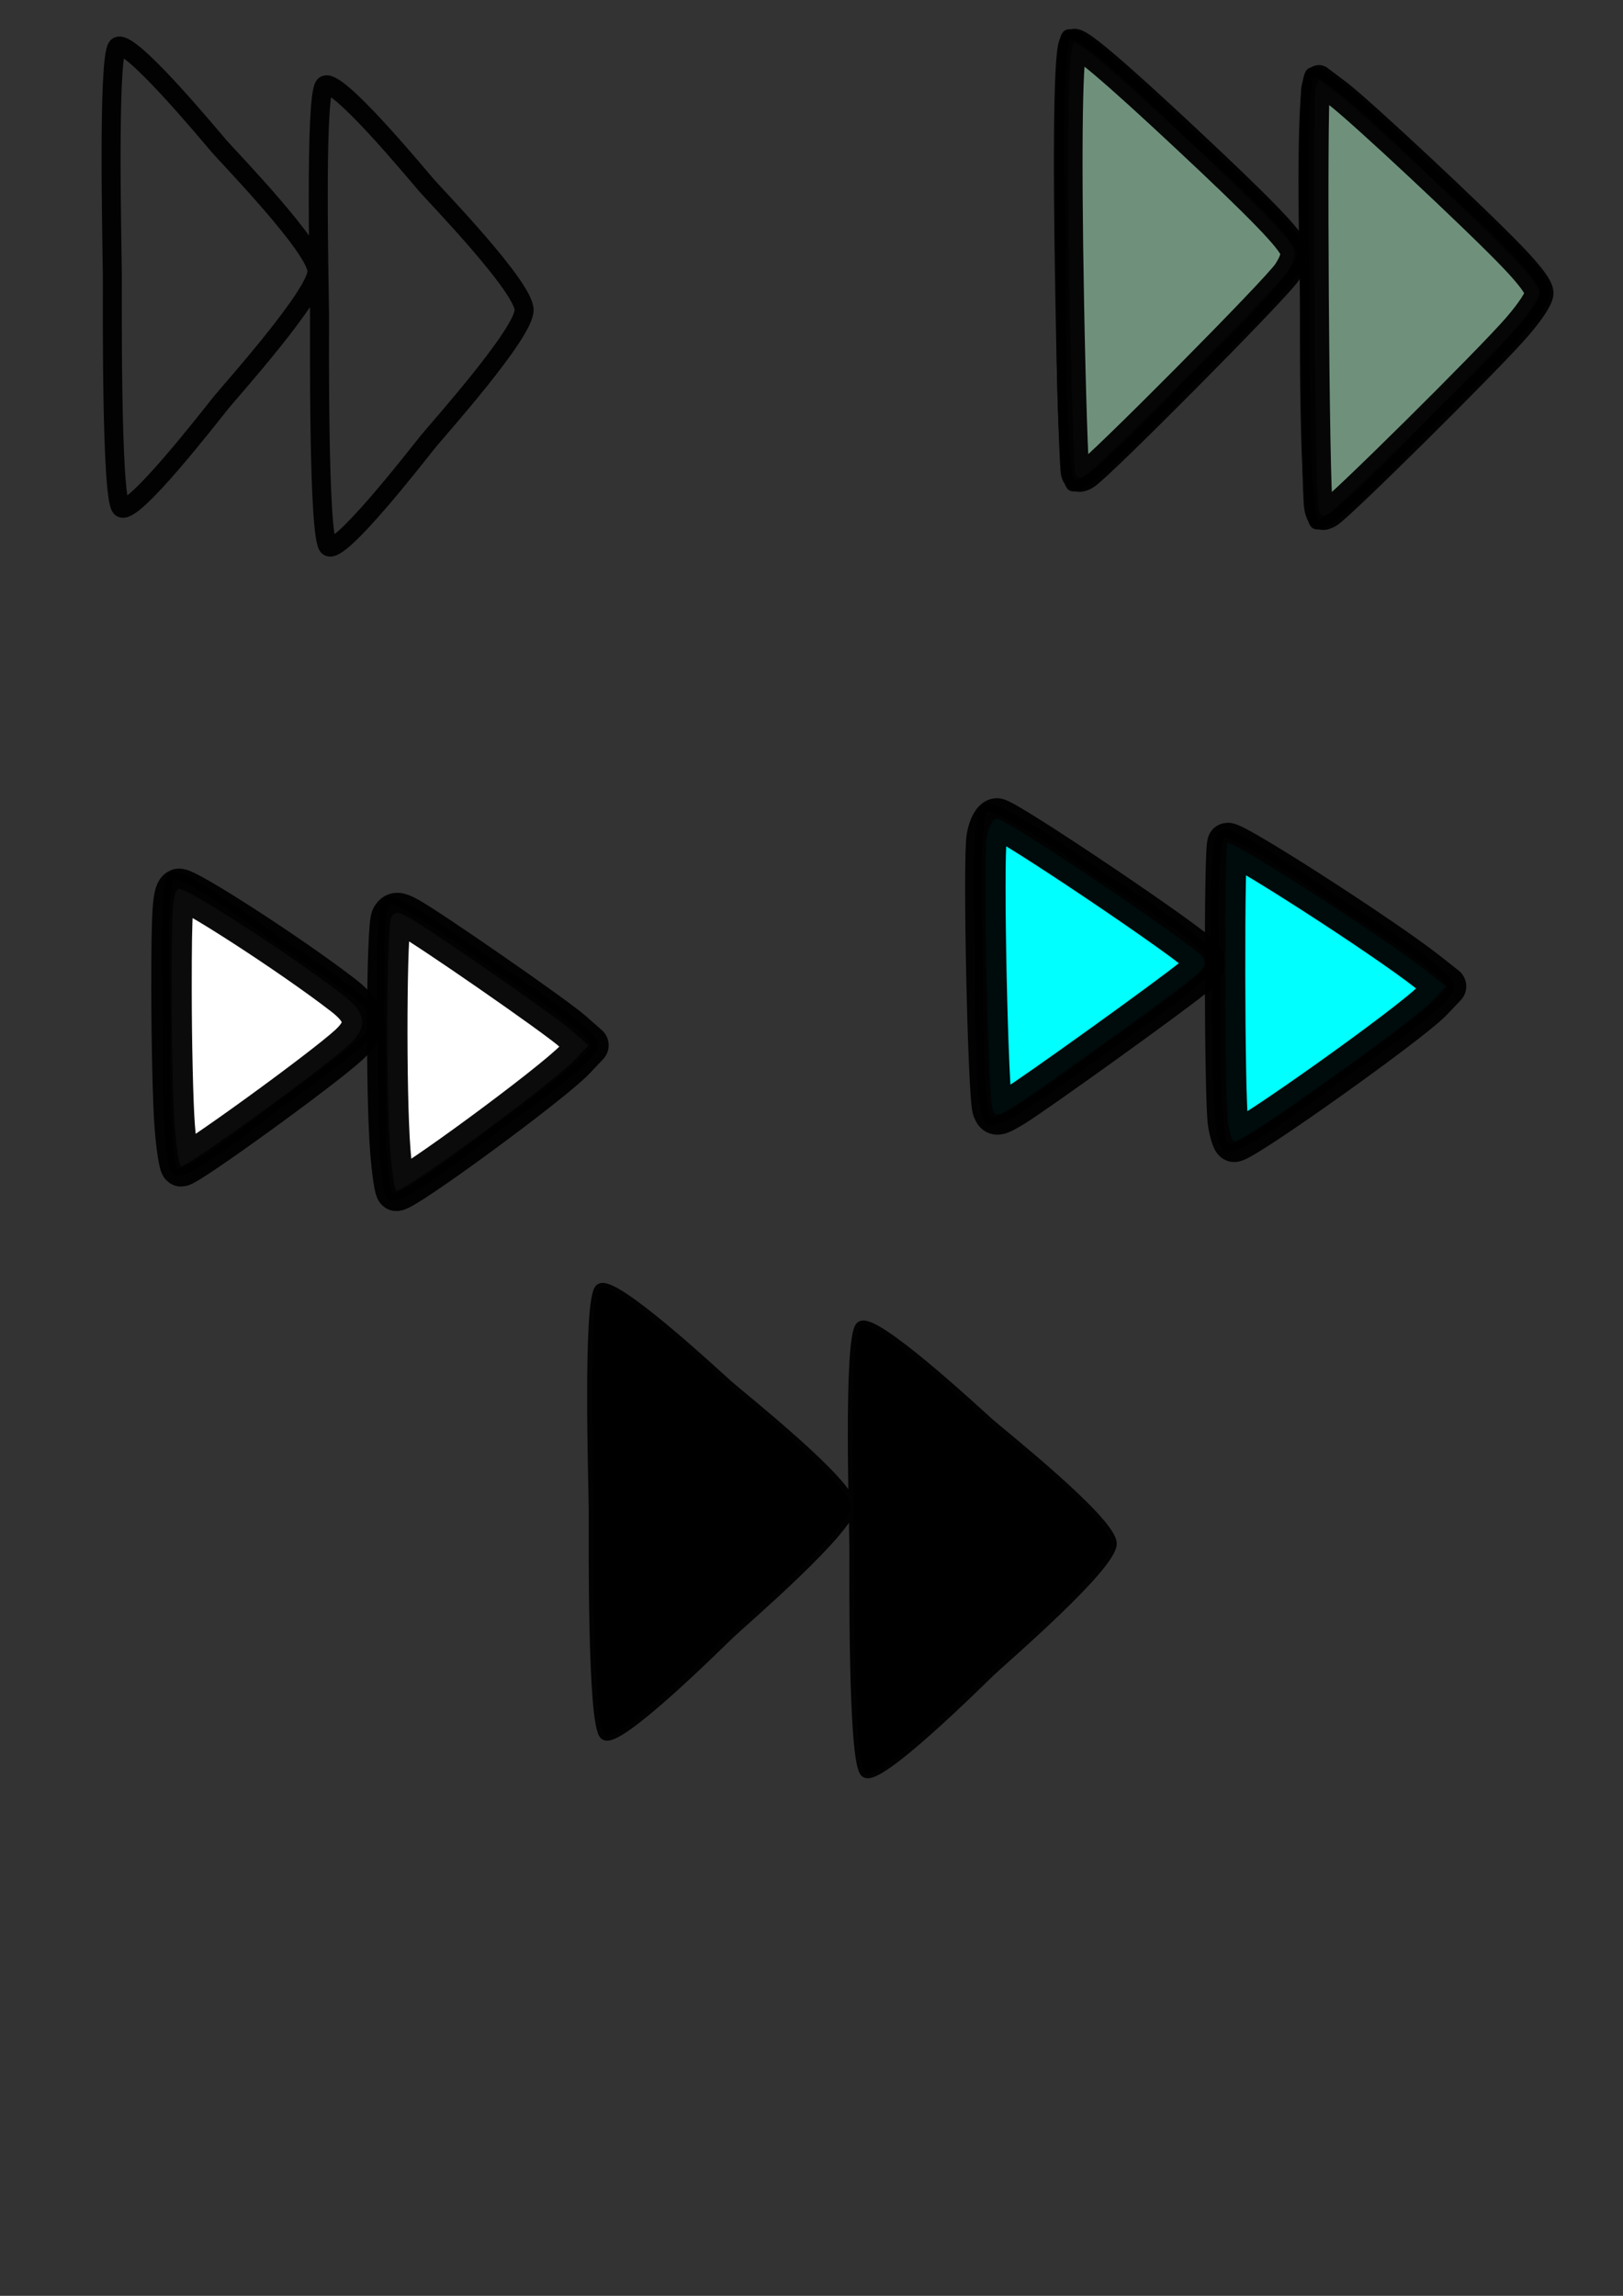 <?xml version="1.0" encoding="UTF-8" standalone="no"?>
<!-- Created with Inkscape (http://www.inkscape.org/) -->

<svg
   width="210mm"
   height="297mm"
   viewBox="0 0 210 297"
   version="1.1"
   id="svg5"
   inkscape:version="1.1 (c68e22c387, 2021-05-23)"
   sodipodi:docname="fast forward icon svg.svg"
   xmlns:inkscape="http://www.inkscape.org/namespaces/inkscape"
   xmlns:sodipodi="http://sodipodi.sourceforge.net/DTD/sodipodi-0.dtd"
   xmlns="http://www.w3.org/2000/svg"
   xmlns:svg="http://www.w3.org/2000/svg">
  <rect x="0" y="0" width="210" height="297" fill="#333333" stroke="none"/>
  <sodipodi:namedview
     id="namedview7"
     pagecolor="#ffffff"
     bordercolor="#666666"
     borderopacity="1.0"
     inkscape:pageshadow="2"
     inkscape:pageopacity="0.0"
     inkscape:pagecheckerboard="0"
     inkscape:document-units="mm"
     showgrid="false"
     inkscape:zoom="0.5894754"
     inkscape:cx="223.92792"
     inkscape:cy="323.1687"
     inkscape:window-width="1680"
     inkscape:window-height="956"
     inkscape:window-x="-11"
     inkscape:window-y="-11"
     inkscape:window-maximized="1"
     inkscape:current-layer="layer1"
     showguides="false" />
  <defs
     id="defs2">
    <inkscape:path-effect
       effect="spiro"
       id="path-effect2616"
       is_visible="true"
       lpeversion="1" />
    <inkscape:path-effect
       effect="spiro"
       id="path-effect2610"
       is_visible="true"
       lpeversion="1" />
    <inkscape:path-effect
       effect="spiro"
       id="path-effect2604"
       is_visible="true"
       lpeversion="1" />
    <inkscape:path-effect
       effect="spiro"
       id="path-effect2480"
       is_visible="true"
       lpeversion="1" />
    <inkscape:path-effect
       effect="spiro"
       id="path-effect2476"
       is_visible="true"
       lpeversion="1" />
    <inkscape:path-effect
       effect="spiro"
       id="path-effect2359"
       is_visible="true"
       lpeversion="1" />
    <inkscape:path-effect
       effect="spiro"
       id="path-effect2353"
       is_visible="true"
       lpeversion="1" />
    <inkscape:path-effect
       effect="spiro"
       id="path-effect2281"
       is_visible="true"
       lpeversion="1" />
    <inkscape:path-effect
       effect="spiro"
       id="path-effect2277"
       is_visible="true"
       lpeversion="1" />
    <inkscape:path-effect
       effect="spiro"
       id="path-effect2273"
       is_visible="true"
       lpeversion="1" />
    <inkscape:path-effect
       effect="spiro"
       id="path-effect2269"
       is_visible="true"
       lpeversion="1" />
    <inkscape:path-effect
       effect="spiro"
       id="path-effect2235"
       is_visible="true"
       lpeversion="1" />
    <inkscape:path-effect
       effect="spiro"
       id="path-effect2231"
       is_visible="true"
       lpeversion="1" />
    <inkscape:path-effect
       effect="spiro"
       id="path-effect2227"
       is_visible="true"
       lpeversion="1" />
    <inkscape:path-effect
       effect="spiro"
       id="path-effect2223"
       is_visible="true"
       lpeversion="1" />
    <inkscape:path-effect
       effect="spiro"
       id="path-effect1978"
       is_visible="true"
       lpeversion="1" />
    <inkscape:path-effect
       effect="spiro"
       id="path-effect1974"
       is_visible="true"
       lpeversion="1" />
    <inkscape:path-effect
       effect="spiro"
       id="path-effect1970"
       is_visible="true"
       lpeversion="1" />
    <inkscape:path-effect
       effect="spiro"
       id="path-effect1966"
       is_visible="true"
       lpeversion="1" />
    <inkscape:path-effect
       effect="spiro"
       id="path-effect1872"
       is_visible="true"
       lpeversion="1" />
    <inkscape:path-effect
       effect="spiro"
       id="path-effect1864"
       is_visible="true"
       lpeversion="1" />
    <inkscape:path-effect
       effect="spiro"
       id="path-effect1776"
       is_visible="true"
       lpeversion="1" />
    <inkscape:path-effect
       effect="spiro"
       id="path-effect1770"
       is_visible="true"
       lpeversion="1" />
    <inkscape:path-effect
       effect="skeletal"
       id="path-effect1495"
       is_visible="true"
       lpeversion="1"
       pattern="M 0,4.992 C 0,2.236 2.236,0 4.992,0 c 2.756,0 4.992,2.236 4.992,4.992 0,2.756 -2.236,4.992 -4.992,4.992 C 2.236,9.984 0,7.748 0,4.992 Z"
       copytype="single_stretched"
       prop_scale="1"
       scale_y_rel="false"
       spacing="0"
       normal_offset="0"
       tang_offset="0"
       prop_units="false"
       vertical_pattern="false"
       hide_knot="false"
       fuse_tolerance="0" />
    <inkscape:path-effect
       effect="spiro"
       id="path-effect1349"
       is_visible="true"
       lpeversion="1" />
    <inkscape:path-effect
       effect="skeletal"
       id="path-effect1345"
       is_visible="true"
       lpeversion="1"
       pattern="M 0,4.992 C 0,2.236 2.236,0 4.992,0 c 2.756,0 4.992,2.236 4.992,4.992 0,2.756 -2.236,4.992 -4.992,4.992 C 2.236,9.984 0,7.748 0,4.992 Z"
       copytype="single_stretched"
       prop_scale="9"
       scale_y_rel="false"
       spacing="0"
       normal_offset="0"
       tang_offset="0"
       prop_units="false"
       vertical_pattern="false"
       hide_knot="false"
       fuse_tolerance="0" />
  </defs>
  <g
     inkscape:label="Layer 1"
     inkscape:groupmode="layer"
     id="layer1">
    <path
       style="fill:#000000;stroke:#000000;stroke-width:9.966;stroke-linecap:round;stroke-linejoin:round;stroke-miterlimit:4;stroke-dasharray:none;stroke-opacity:0.955;paint-order:stroke markers fill"
       d=""
       id="path2731"
       transform="scale(0.265)" />
    <path
       style="fill:#ffffff;stroke:#000000;stroke-width:9.966;stroke-linecap:round;stroke-linejoin:round;stroke-miterlimit:4;stroke-dasharray:none;stroke-opacity:0.955;paint-order:stroke markers fill"
       d=""
       id="path3494"
       transform="scale(0.265)" />
    <path
       style="fill:#ffffff;stroke:#000000;stroke-width:9.966;stroke-linecap:round;stroke-linejoin:round;stroke-miterlimit:4;stroke-dasharray:none;stroke-opacity:0.955;paint-order:stroke markers fill"
       d=""
       id="path3533"
       transform="scale(0.265)" />
    <path
       style="fill:#ffffff;stroke:#000000;stroke-width:9.966;stroke-linecap:round;stroke-linejoin:round;stroke-miterlimit:4;stroke-dasharray:none;stroke-opacity:0.955;paint-order:stroke markers fill"
       d=""
       id="path3611"
       transform="scale(0.265)" />
    <path
       style="fill:#ffffff;stroke:#000000;stroke-width:9.966;stroke-linecap:round;stroke-linejoin:round;stroke-miterlimit:4;stroke-dasharray:none;stroke-opacity:0.955;paint-order:stroke markers fill"
       d=""
       id="path3689"
       transform="scale(0.265)" />
    <path
       style="fill:#0055d4;stroke:#000000;stroke-width:9.966;stroke-linecap:round;stroke-linejoin:round;stroke-miterlimit:4;stroke-dasharray:none;stroke-opacity:0.955;paint-order:stroke markers fill"
       d=""
       id="path4203"
       transform="scale(0.265)" />
    <path
       style="fill:#0055d4;stroke:#000000;stroke-width:9.966;stroke-linecap:round;stroke-linejoin:round;stroke-miterlimit:4;stroke-dasharray:none;stroke-opacity:0.955;paint-order:stroke markers fill"
       d=""
       id="path4320"
       transform="scale(0.265)" />
    <path
       id="path1488"
       style="fill:none;stroke:#000000;stroke-width:2.458;stroke-linecap:round;stroke-linejoin:round;stroke-miterlimit:4;stroke-dasharray:none;stroke-opacity:0.955;paint-order:stroke markers fill"
       inkscape:transform-center-x="-3.7510375"
       inkscape:transform-center-y="0.19614156"
       d="M 42.453,70.667 C 41.164,69.213 41.351,43.585 41.341,40.595 41.331,37.605 40.709,12.603 41.975,11.094 43.24,9.585 53.923,22.51 55.203,23.987 56.483,25.464 67.779,37.1 67.815,40.095 67.85,43.09 56.656,55.561 55.402,57.108 54.149,58.655 43.742,72.121 42.453,70.667 Z M 15.648,65.648 C 14.359,64.194 14.546,38.566 14.536,35.576 14.525,32.586 13.904,7.584 15.17,6.075 16.435,4.566 27.118,17.491 28.398,18.968 c 1.28,1.477 12.576,13.113 12.612,16.108 0.036,2.995 -11.159,15.466 -12.412,17.013 -1.254,1.547 -11.66,15.013 -12.949,13.559 z" />
    <path
       id="path1517"
       style="fill:#000000;stroke:#000000;stroke-width:1.279;stroke-linecap:round;stroke-linejoin:round;stroke-miterlimit:4;stroke-dasharray:none;stroke-opacity:0.955;paint-order:stroke markers fill"
       inkscape:transform-center-x="-4.7200197"
       inkscape:transform-center-y="0.19002673"
       d="m 111.943,229.302 c -1.622,-1.409 -1.387,-26.238 -1.4,-29.135 -0.013,-2.897 -0.794,-27.12 0.798,-28.582 1.592,-1.462 15.035,11.061 16.645,12.492 1.61,1.431 15.824,12.705 15.869,15.606 0.045,2.902 -14.041,14.984 -15.619,16.483 -1.577,1.499 -14.672,14.545 -16.294,13.136 z m -33.73,-4.863 c -1.622,-1.409 -1.387,-26.238 -1.4,-29.135 -0.013,-2.897 -0.795,-27.12 0.798,-28.582 1.592,-1.462 15.035,11.061 16.645,12.492 1.61,1.431 15.824,12.705 15.869,15.606 0.045,2.902 -14.041,14.984 -15.619,16.483 -1.577,1.499 -14.672,14.545 -16.294,13.136 z" />
    <g
       id="g1791">
      <path
         id="path1513"
         style="fill:none;stroke:#000000;stroke-width:0.946;stroke-linecap:round;stroke-linejoin:round;stroke-miterlimit:4;stroke-dasharray:none;stroke-opacity:0.955;paint-order:stroke markers fill"
         inkscape:transform-center-x="-3.8992046"
         inkscape:transform-center-y="0.12591976"
         d="m 50.562,154.812 c -1.34,-0.934 -1.146,-17.386 -1.156,-19.306 -0.011,-1.919 -0.656,-17.97 0.659,-18.939 1.315,-0.969 12.421,7.329 13.751,8.277 1.33,0.948 13.072,8.418 13.11,10.341 0.037,1.923 -11.599,9.929 -12.903,10.922 -1.303,0.993 -12.121,9.638 -13.461,8.704 z m -27.864,-3.222 c -1.34,-0.934 -1.146,-17.386 -1.156,-19.306 -0.011,-1.919 -0.656,-17.97 0.659,-18.939 1.315,-0.969 12.421,7.329 13.751,8.277 1.33,0.948 13.072,8.418 13.11,10.341 0.037,1.923 -11.599,9.929 -12.903,10.922 -1.303,0.993 -12.121,9.638 -13.461,8.704 z" />
      <path
         style="fill:#ffffff;stroke:#000000;stroke-width:19.739;stroke-linecap:round;stroke-linejoin:round;stroke-miterlimit:4;stroke-dasharray:none;stroke-opacity:0.955;paint-order:stroke markers fill"
         d="m 190.564,561.614 c -2.238,-28.753 -1.839,-110.101 0.56,-113.886 1.675,-2.643 3.096,-2.685 7.739,-0.229 9.59,5.072 71.949,48.286 80.45,55.75 l 8.003,7.027 -6.693,7.062 c -11.037,11.645 -82.233,63.974 -87.082,64.004 -0.792,0.005 -2.131,-8.873 -2.976,-19.728 z"
         id="path1630"
         transform="scale(0.265)" />
      <path
         style="fill:#ffffff;stroke:#000000;stroke-width:19.739;stroke-linecap:round;stroke-linejoin:round;stroke-miterlimit:4;stroke-dasharray:none;stroke-opacity:0.955;paint-order:stroke markers fill"
         d="m 85.299,549.652 c -0.845,-10.855 -1.543,-41.033 -1.551,-67.062 -0.012,-39.365 0.575,-47.551 3.49,-48.67 3.145,-1.207 56.221,33.152 80.827,52.324 10.825,8.435 11.518,15.304 2.392,23.729 -12.875,11.887 -78.479,59.416 -82.011,59.416 -0.886,0 -2.303,-8.882 -3.148,-19.737 z"
         id="path1669"
         transform="scale(0.265)" />
    </g>
    <g
       id="g2028">
      <path
         id="path1515"
         style="fill:none;stroke:#000000;stroke-width:1.022;stroke-linecap:round;stroke-linejoin:round;stroke-miterlimit:4;stroke-dasharray:none;stroke-opacity:0.955;paint-order:stroke markers fill"
         inkscape:transform-center-x="-4.2937667"
         inkscape:transform-center-y="0.13335069"
         d="m 158.629,148.44 c -1.475,-0.989 -1.262,-18.412 -1.273,-20.445 -0.012,-2.033 -0.723,-19.031 0.726,-20.057 1.449,-1.026 13.677,7.762 15.142,8.766 1.465,1.004 14.395,8.915 14.436,10.951 0.041,2.036 -12.773,10.515 -14.208,11.567 -1.435,1.052 -13.347,10.207 -14.823,9.218 z m -30.684,-3.412 c -1.475,-0.989 -1.262,-18.412 -1.273,-20.445 -0.012,-2.033 -0.723,-19.031 0.726,-20.057 1.449,-1.026 13.677,7.762 15.142,8.766 1.465,1.004 14.395,8.915 14.436,10.951 0.041,2.036 -12.773,10.515 -14.208,11.567 -1.435,1.052 -13.347,10.207 -14.823,9.218 z" />
      <path
         style="fill:#00ffff;stroke:#000000;stroke-width:19.739;stroke-linecap:round;stroke-linejoin:round;stroke-miterlimit:4;stroke-dasharray:none;stroke-opacity:0.955;paint-order:stroke markers fill"
         d="m 484.661,541.54 c -2.285,-5.954 -4.791,-122.769 -2.855,-133.088 0.966,-5.147 3.061,-8.923 4.952,-8.923 4.524,0 97.146,62.396 100.365,67.613 2.131,3.453 1.304,5.284 -4.576,10.133 -10.821,8.924 -77.709,56.998 -87.653,62.998 -7.868,4.748 -8.851,4.869 -10.233,1.267 z"
         id="path1867"
         transform="scale(0.265)" />
      <path
         style="fill:#00ffff;stroke:#000000;stroke-width:19.739;stroke-linecap:round;stroke-linejoin:round;stroke-miterlimit:4;stroke-dasharray:none;stroke-opacity:0.955;paint-order:stroke markers fill"
         d="m 599.634,548.456 c -1.834,-11.094 -2.036,-136.964 -0.221,-136.964 4.712,0 76.357,46.161 97.516,62.829 l 9.116,7.182 -6.724,7.07 c -10.326,10.857 -91.755,68.816 -96.724,68.846 -0.815,0.005 -2.149,-4.028 -2.964,-8.963 z"
         id="path1906"
         transform="scale(0.265)" />
    </g>
    <g
       id="g6017">
      <path
         id="path1511"
         style="fill:none;stroke:#000000;stroke-width:1.243;stroke-linecap:round;stroke-linejoin:round;stroke-miterlimit:4;stroke-dasharray:none;stroke-opacity:0.955;paint-order:stroke markers fill"
         inkscape:transform-center-x="-4.4115266"
         inkscape:transform-center-y="0.19205304"
         d="m 170.128,67.766 c -1.516,-1.424 -1.296,-26.518 -1.308,-29.445 -0.012,-2.927 -0.743,-27.409 0.746,-28.887 1.488,-1.478 14.053,11.179 15.557,12.625 1.505,1.446 14.79,12.84 14.832,15.772 0.042,2.932 -13.124,15.144 -14.598,16.659 -1.474,1.515 -13.713,14.7 -15.229,13.276 z m -31.525,-4.914 c -1.516,-1.424 -1.296,-26.518 -1.308,-29.445 -0.012,-2.927 -0.743,-27.409 0.746,-28.887 1.488,-1.478 14.053,11.179 15.557,12.625 1.505,1.446 14.79,12.84 14.832,15.772 0.042,2.932 -13.124,15.144 -14.598,16.659 -1.474,1.515 -13.714,14.7 -15.229,13.276 z" />
      <path
         style="fill:#6f917c;fill-opacity:1;stroke:#000000;stroke-width:13.997;stroke-linecap:round;stroke-linejoin:round;stroke-miterlimit:4;stroke-dasharray:none;stroke-opacity:0.955;paint-order:stroke markers fill"
         d="m 525.022,231.107 c -0.664,-1.616 -1.884,-39.199 -2.709,-83.518 -1.46,-78.359 -0.733,-124.767 1.979,-126.444 2.118,-1.309 19.452,13.386 54.925,46.564 36.457,34.098 51.028,49.161 52.724,54.506 0.762,2.401 -0.363,5.84 -3.484,10.643 -5.208,8.019 -92.952,96.41 -98.579,99.308 -2.984,1.536 -3.867,1.343 -4.855,-1.06 z"
         id="path5776"
         transform="scale(0.265)" />
      <path
         style="fill:#6f917c;fill-opacity:1;stroke:#000000;stroke-width:13.997;stroke-linecap:round;stroke-linejoin:round;stroke-miterlimit:4;stroke-dasharray:none;stroke-opacity:0.955;paint-order:stroke markers fill"
         d="m 643.818,248.06 c -1.807,-6.949 -3.081,-200.78 -1.35,-205.353 l 1.493,-3.944 9.008,6.769 c 10.879,8.174 67.977,61.542 85.774,80.17 8.509,8.906 12.771,14.703 12.771,17.368 0,2.473 -4.133,8.797 -10.821,16.559 -13.545,15.719 -87.144,88.613 -92.047,91.166 -3.207,1.669 -3.767,1.352 -4.829,-2.735 z"
         id="path5815"
         transform="scale(0.265)" />
    </g>
  </g>
</svg>
